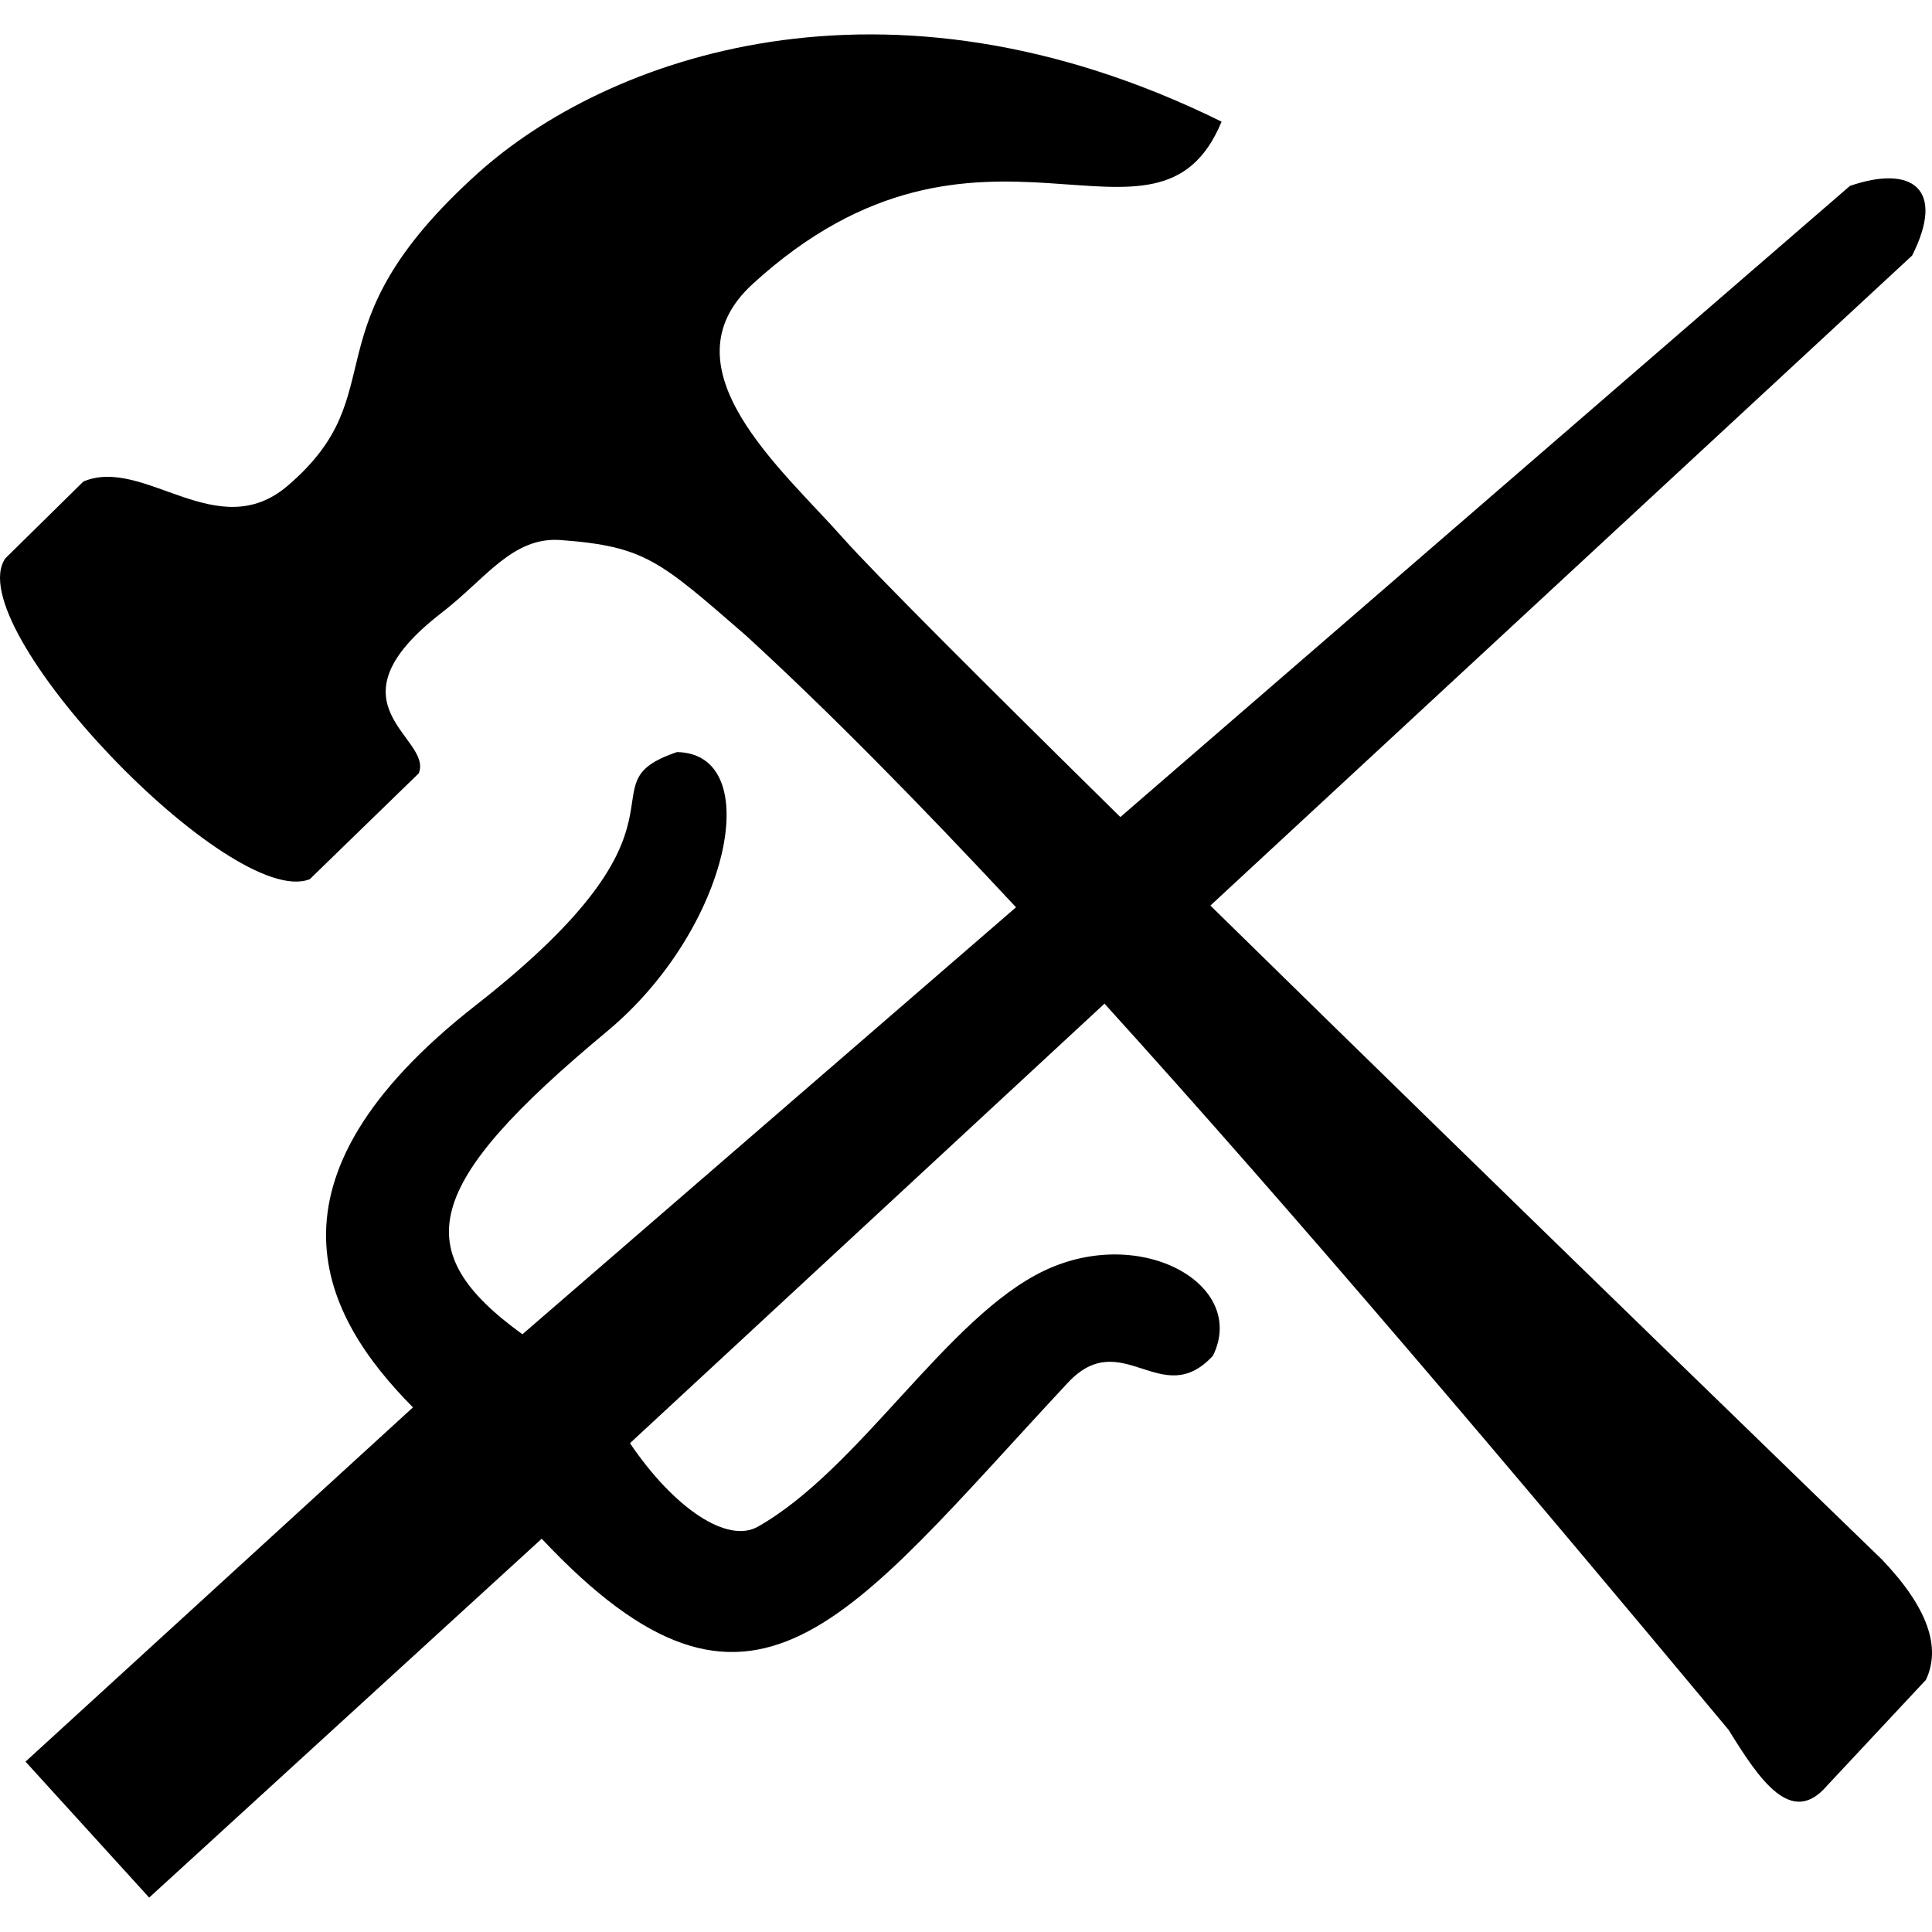 <svg xmlns="http://www.w3.org/2000/svg" version="1.1" viewBox="0 0 512 512" fill="currentColor"><path fill="currentColor" d="M498.715 413.271s-98.343-95.192-177.948-173.288L506.734 67.725c8.954-17.743-.048-24.122-16.48-18.459l-193.352 167.26c-36.478-35.93-65.576-64.99-73.547-74c-15.97-18.048-48.101-45.105-23.898-67.26C260 19.848 306.526 73.73 323.733 32.24C234.18-11.965 160.364 15.465 126.53 45.996c-46.075 41.578-21.064 57.674-50.252 82.7c-18.668 16.008-38.065-7.866-54.178-1.092L1.44 147.946c-12.493 17.818 59.823 93.39 80.661 85.045l28.871-28.048c3.93-9.55-25.639-18.102 6.139-42.61c11.62-8.96 18.718-20.175 31.502-19.212c22.395 1.686 26.21 5.478 49.039 25.275c21.454 19.65 45.545 44.068 71.604 72.044L138.447 353.597c-30.536-22.114-26.668-39.443 22.396-80.247c32.71-27.203 42.223-73.674 18.564-74.041c-26.072 8.842 9.69 17.806-53.338 67.107c-59.695 46.694-40.506 82.464-16.632 106.554L6.76 466.85l32.775 36.034l104.024-95.107c56.243 59.881 80.512 21.897 139.4-41.304c14.371-15.423 24.868 7.616 38.497-7.207c9.207-18.825-18.987-34.759-44.7-22.533c-25.713 12.225-48.946 52.61-75.922 67.86c-8.042 4.546-22.087-4.716-33.886-22.13l125.756-116.486c50.417 55.628 106.957 122.327 165.393 192.455c8.301 13.457 16.654 25.674 25.956 14.935l26.328-28.176c4.051-8.554.615-19.075-11.667-31.92"/></svg>